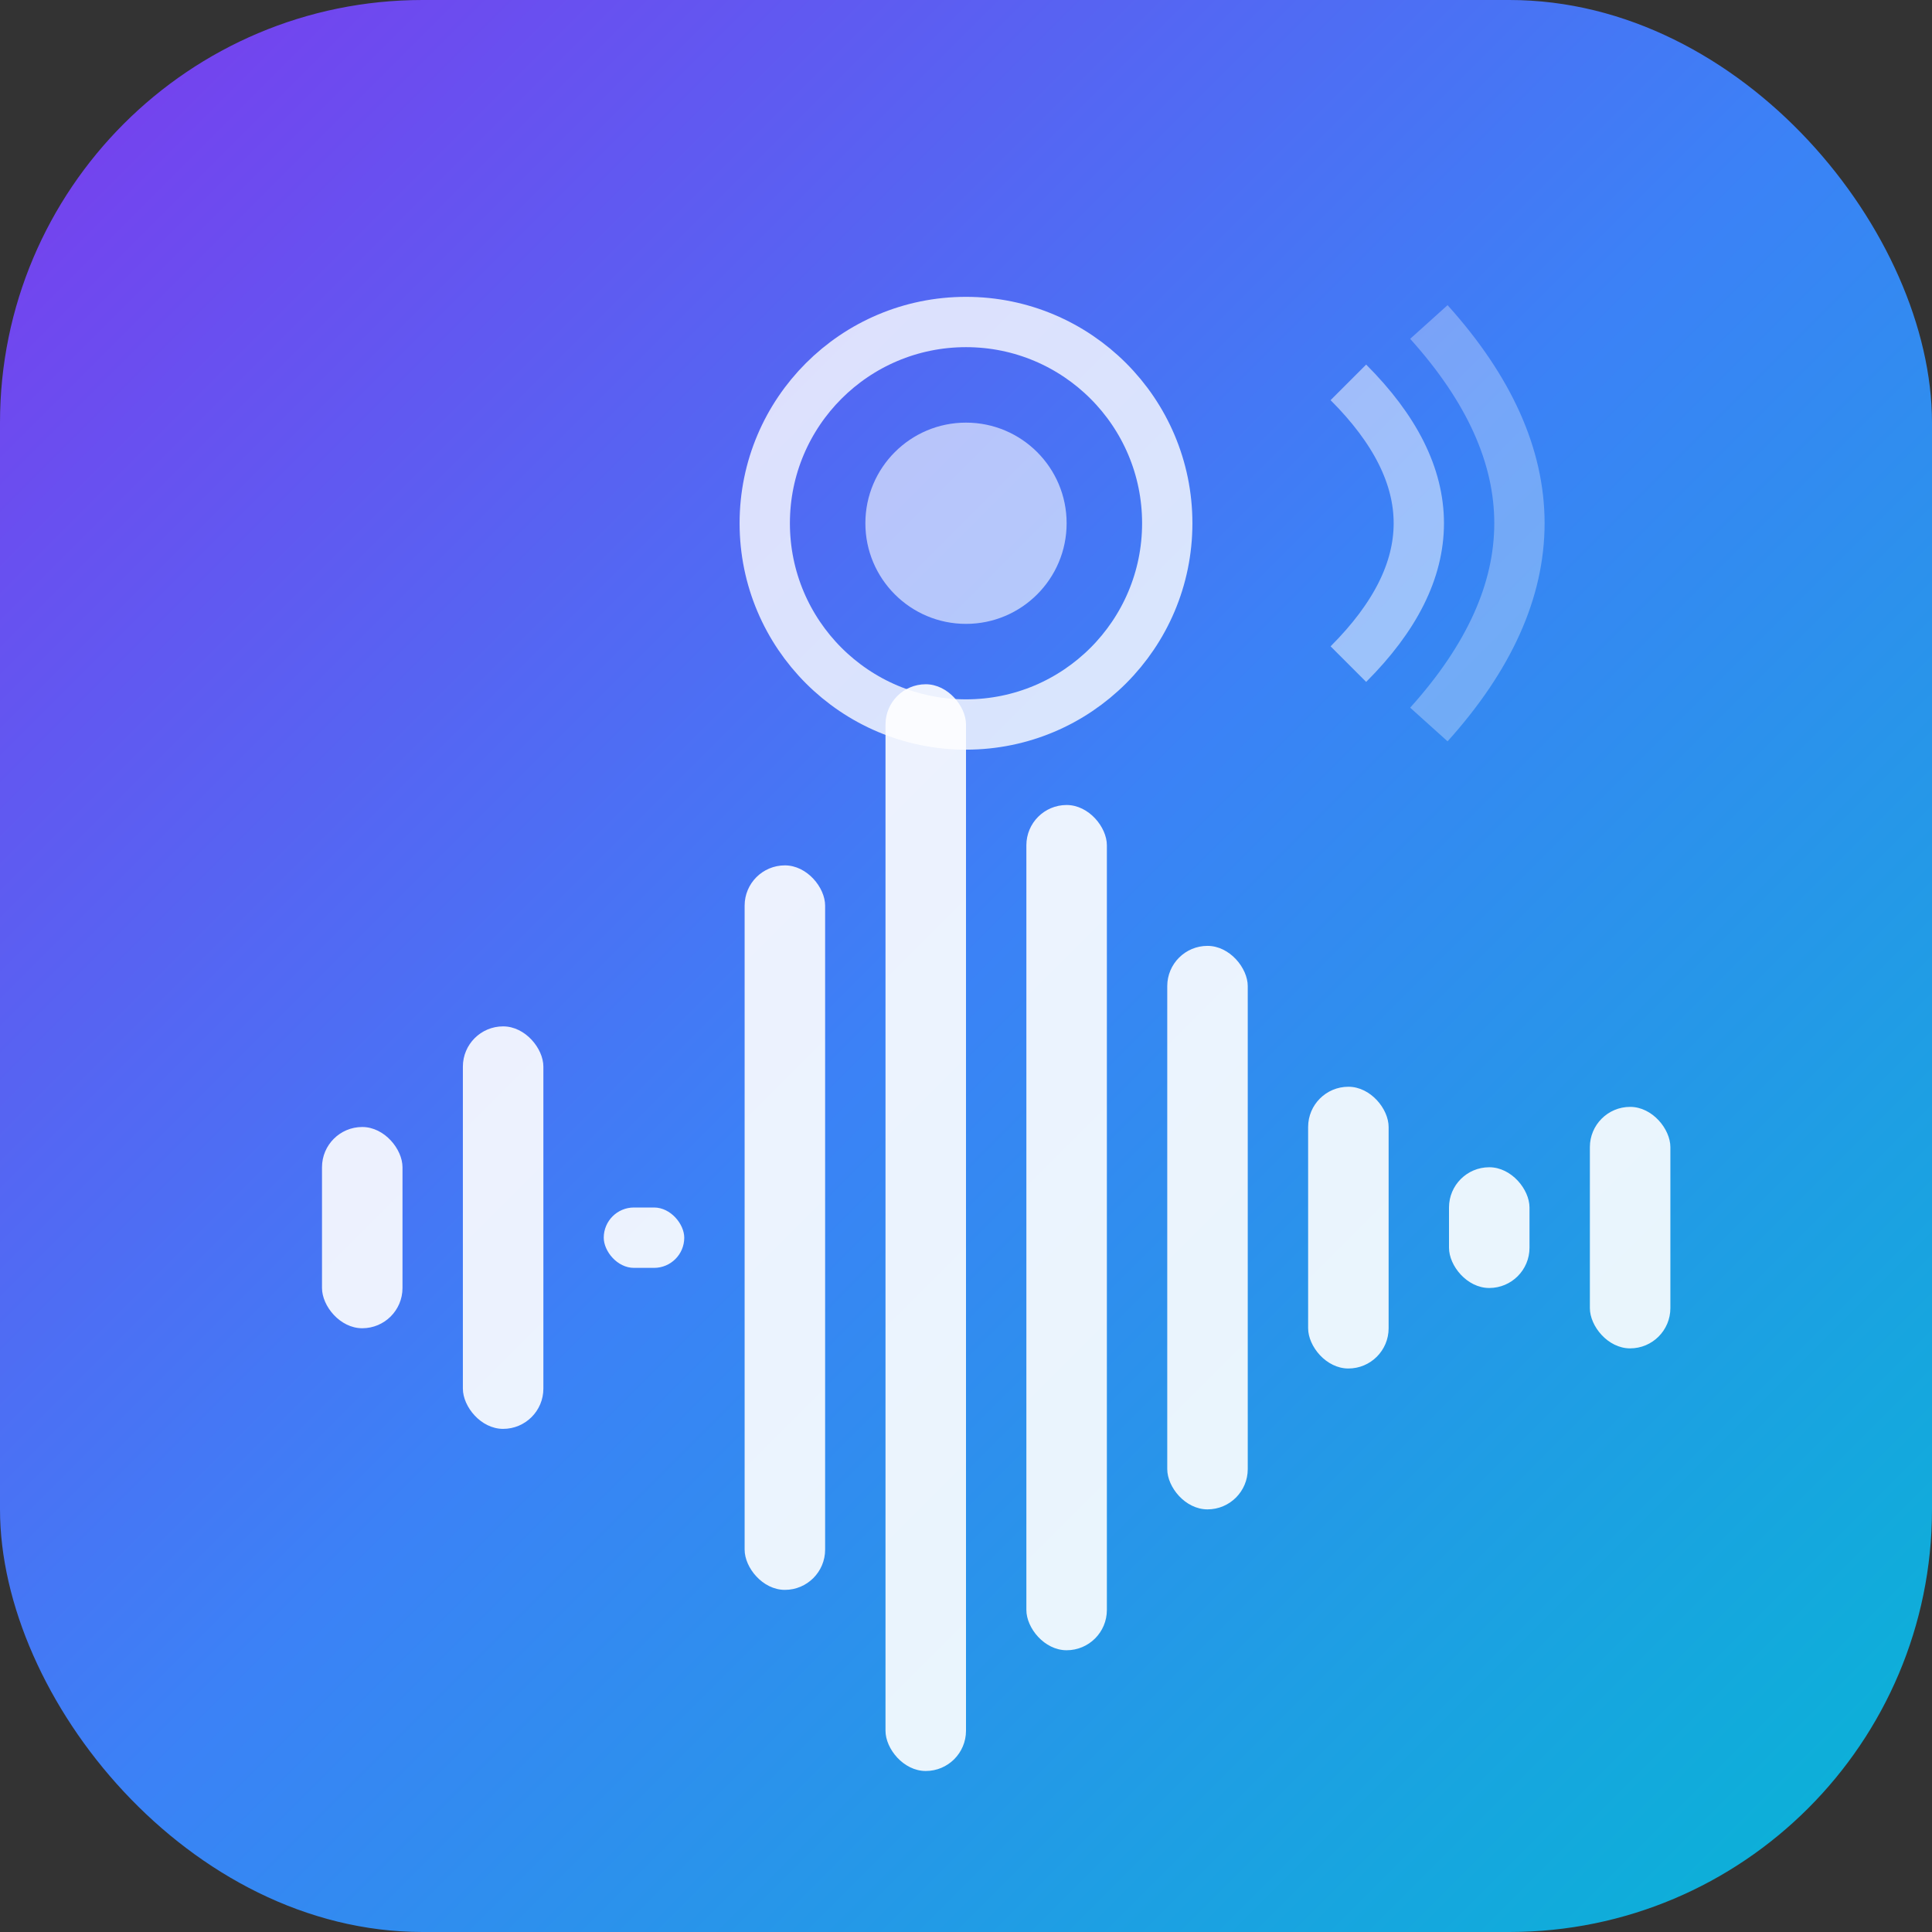 <svg width="96" height="96" viewBox="0 0 96 96" fill="none" xmlns="http://www.w3.org/2000/svg">
  <rect x="0" y="0" width="96" height="96" fill="#333333" stroke="none"/>
  <rect width="96" height="96" rx="21" fill="url(#gradient)" />
  <defs>
    <linearGradient id="gradient" x1="0%" y1="0%" x2="100%" y2="100%">
      <stop offset="0%" style="stop-color:#7C3AED;stop-opacity:1" />
      <stop offset="50%" style="stop-color:#3B82F6;stop-opacity:1" />
      <stop offset="100%" style="stop-color:#06B6D4;stop-opacity:1" />
    </linearGradient>
  </defs>
  <rect x="16" y="56" width="4" height="10" rx="2" fill="white" opacity="0.9" />
  <rect x="23" y="51" width="4" height="20" rx="2" fill="white" opacity="0.9" />
  <rect x="30" y="60" width="4" height="3" rx="1.5" fill="white" opacity="0.9" />
  <rect x="37" y="43" width="4" height="36" rx="2" fill="white" opacity="0.9" />
  <rect x="44" y="34" width="4" height="54" rx="2" fill="white" opacity="0.9" />
  <rect x="51" y="40" width="4" height="42" rx="2" fill="white" opacity="0.9" />
  <rect x="58" y="47" width="4" height="28" rx="2" fill="white" opacity="0.9" />
  <rect x="65" y="54" width="4" height="14" rx="2" fill="white" opacity="0.9" />
  <rect x="72" y="58" width="4" height="6" rx="2" fill="white" opacity="0.9" />
  <rect x="79" y="55" width="4" height="12" rx="2" fill="white" opacity="0.9" />
  <circle cx="48" cy="26" r="10" fill="none" stroke="white" stroke-width="2.5" opacity="0.8" />
  <circle cx="48" cy="26" r="5" fill="white" opacity="0.6" />
  <path d="M67 19 Q74 26 67 33" stroke="white" stroke-width="2.5" fill="none" opacity="0.5" />
  <path d="M71 16 Q80 26 71 36" stroke="white" stroke-width="2.5" fill="none" opacity="0.3" />
</svg>
